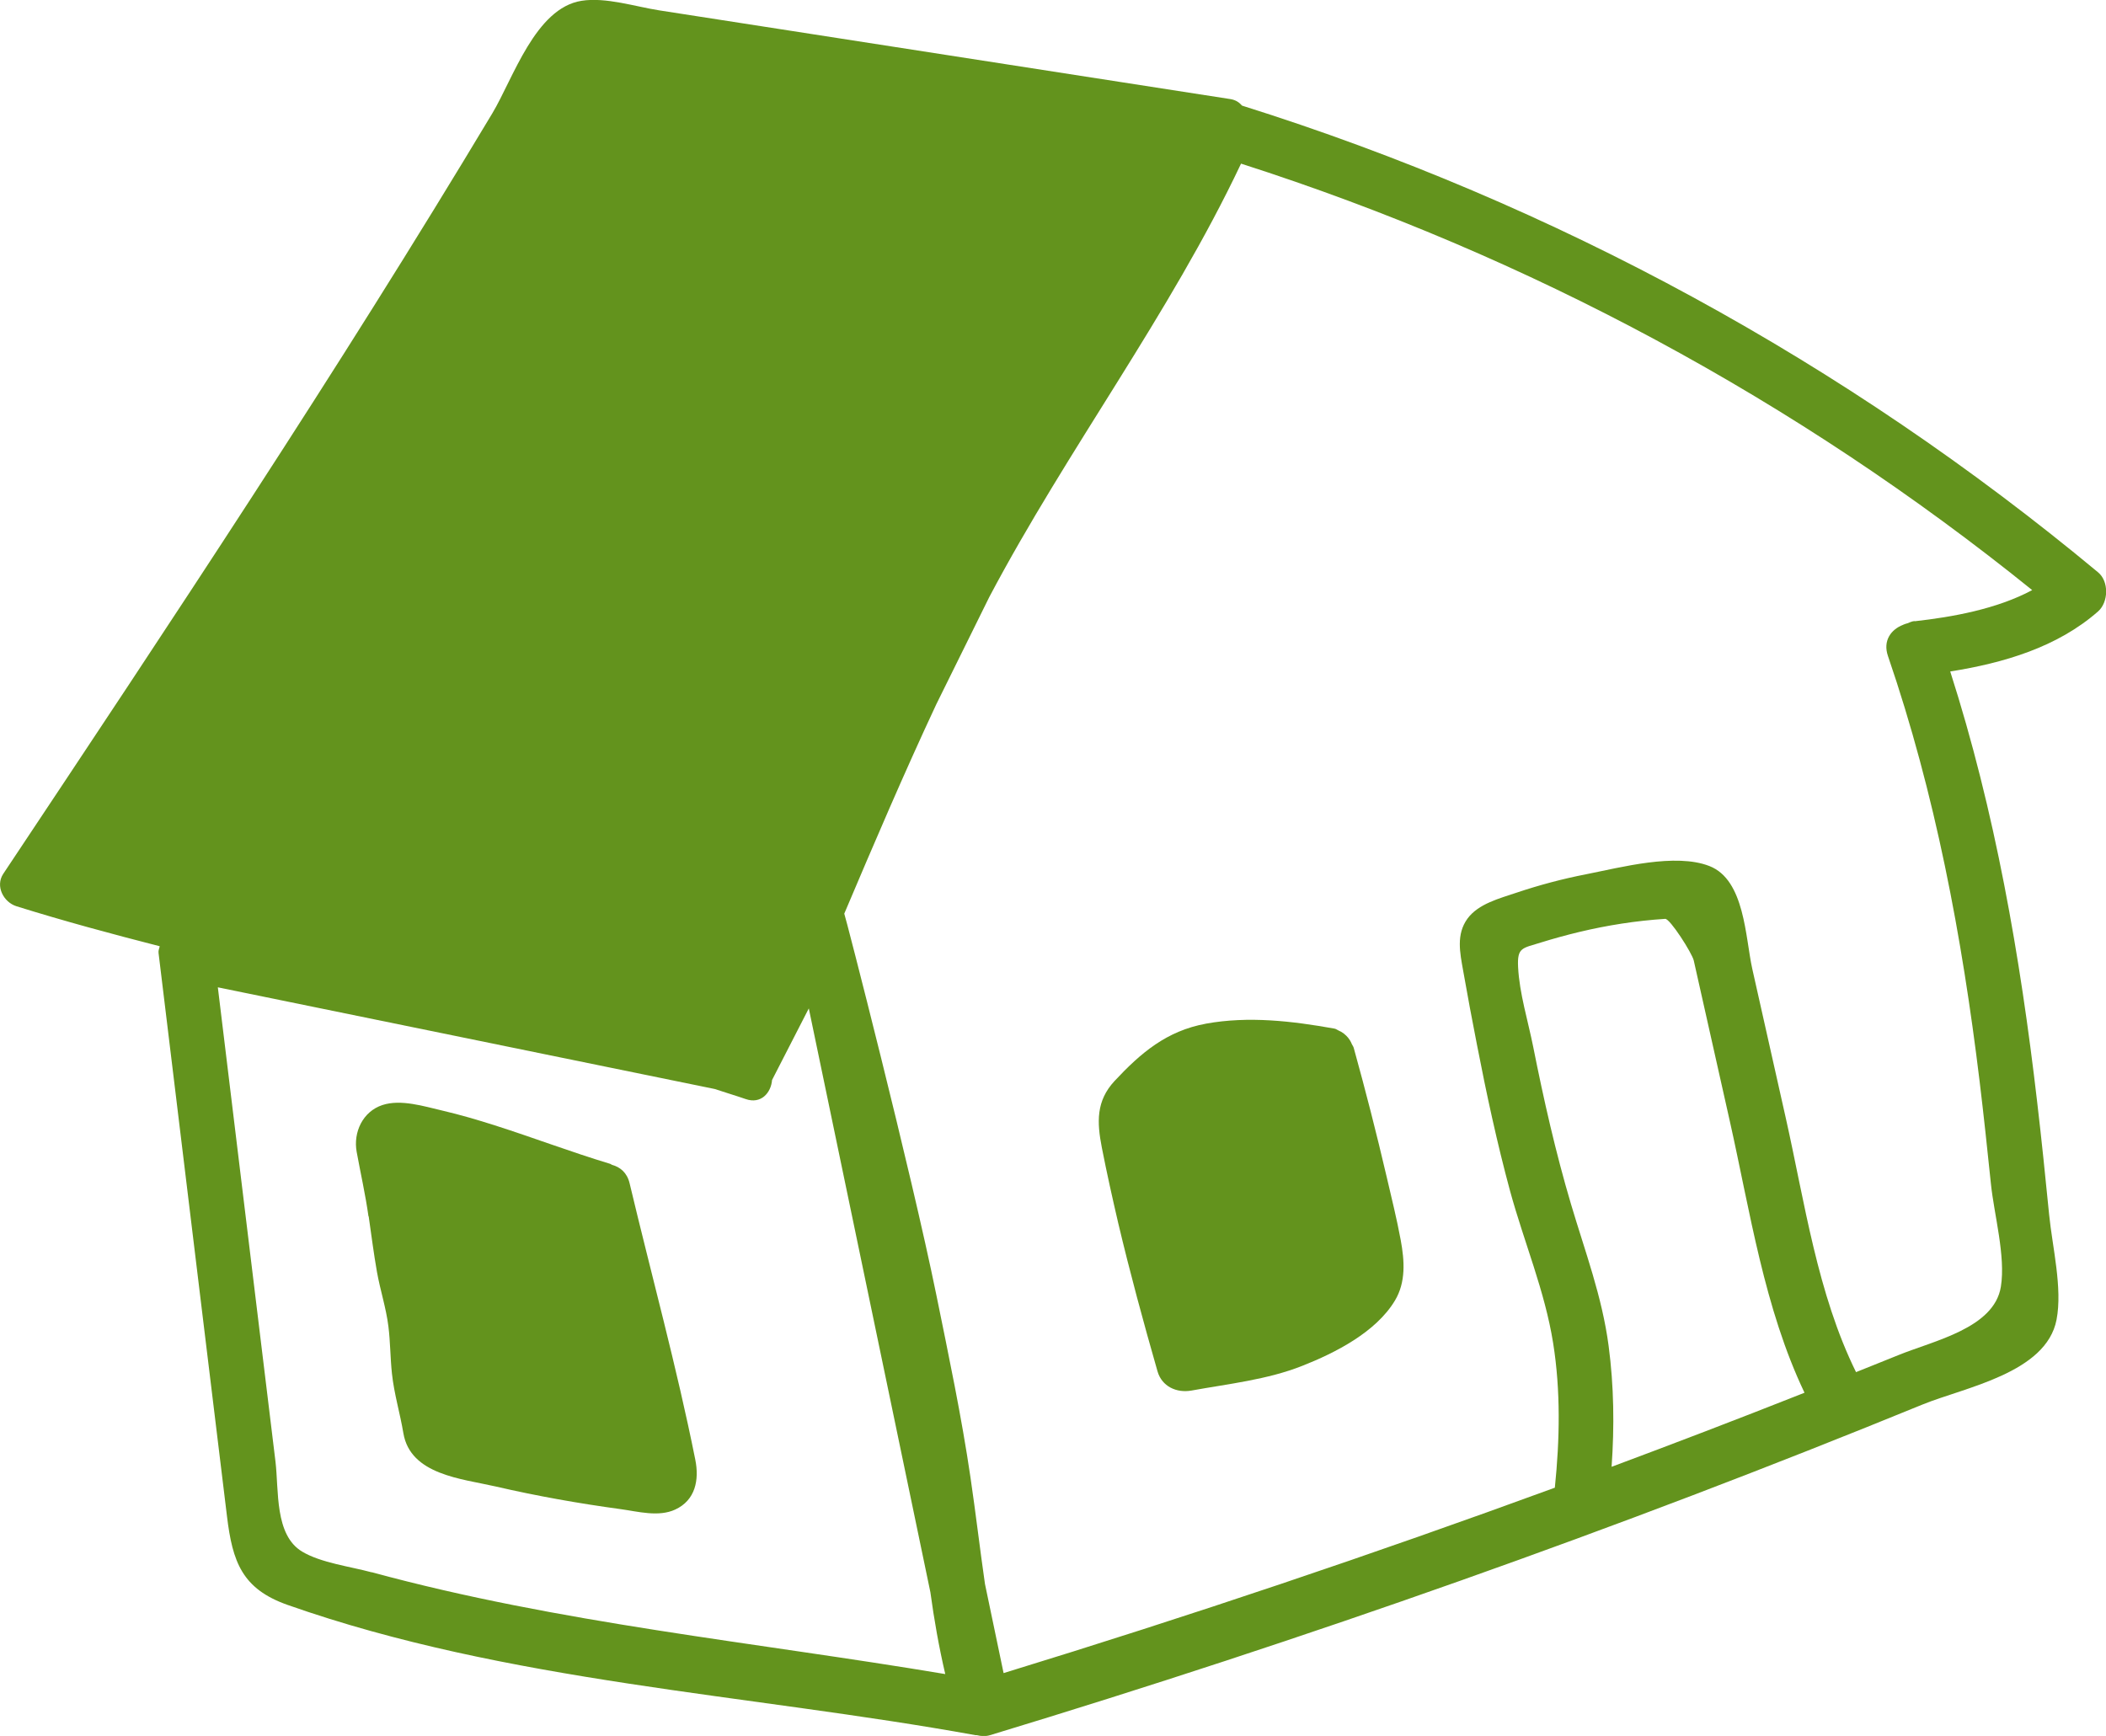 <?xml version="1.0" encoding="UTF-8"?><svg id="Layer_2" xmlns="http://www.w3.org/2000/svg" viewBox="0 0 213.75 176.21"><defs><style>.cls-1{fill:#63931d;stroke-width:0px;}</style></defs><g id="Layer_1-2"><path class="cls-1" d="M212.94,58.09c-25.64-21.32-55.08-37.38-86.88-47.37-.27-.31-.62-.57-1.17-.66-15.32-2.38-30.64-4.76-45.95-7.14-4.01-.62-8.02-1.25-12.04-1.87-2.38-.37-5.42-1.36-7.87-.97-4.69.73-6.95,7.9-9.06,11.42C34.23,37.75,17.28,63.23.33,88.7c-.83,1.25.03,2.88,1.34,3.29,4.8,1.5,9.66,2.81,14.54,4.06-.04.22-.15.42-.12.67,1.54,12.71,3.09,25.43,4.63,38.14.77,6.36,1.54,12.71,2.32,19.07.56,4.6,1.52,7.35,6.15,8.98,22.31,7.86,46.68,9.03,69.81,13.22.02,0,.04,0,.07,0,.02,0,.04,0,.07,0,.44.11.89.14,1.35,0,32.05-9.72,63.66-20.89,94.66-33.57,4.24-1.73,12.54-3.18,13.58-8.6.62-3.21-.43-7.42-.75-10.65-.38-3.83-.77-7.66-1.22-11.48-1.72-14.8-4.27-29.47-8.82-43.67,5.42-.86,10.87-2.46,15.01-6.1,1.06-.94,1.11-3.04,0-3.96ZM37.72,159.6c-2.13-.58-5.15-.96-7.05-2.1-2.81-1.68-2.36-6.2-2.71-9.14-.68-5.56-1.35-11.12-2.03-16.69-1.27-10.48-2.55-20.97-3.82-31.45,16.81,3.44,33.62,6.88,50.43,10.32,1.04.35,2.1.66,3.14,1.02,1.56.55,2.58-.64,2.68-1.93,1.24-2.42,2.49-4.85,3.73-7.27,4.11,19.75,8.22,39.51,12.34,59.26.38,2.79.87,5.57,1.51,8.31-19.43-3.26-39.15-5.15-58.21-10.34ZM182.62,141.58c-6.32,2.5-12.67,4.93-19.05,7.31.29-4.09.24-8.18-.3-12.26-.66-5.02-2.39-9.58-3.82-14.4-1.56-5.26-2.77-10.61-3.84-15.99-.52-2.6-1.4-5.43-1.53-8.08-.1-2.02.42-1.89,2.35-2.5,1.26-.39,2.53-.74,3.82-1.05,2.88-.69,5.8-1.15,8.76-1.34.49-.03,2.73,3.48,2.9,4.23,1.22,5.44,2.44,10.87,3.66,16.31,2.06,9.18,3.49,18.98,7.58,27.56-.18.07-.35.14-.53.21ZM194.31,63.04c-.27.03-.49.14-.72.23-.14.03-.26.08-.39.13-.02.01-.04.02-.06.03-1.19.46-2.06,1.59-1.52,3.16,4.8,13.99,7.52,28.49,9.3,43.15.42,3.47.79,6.95,1.15,10.43.32,3.11,1.51,7.35,1.01,10.44-.68,4.22-6.82,5.48-10.42,6.95-1.42.58-2.85,1.14-4.28,1.72-3.92-7.95-5.21-17.24-7.13-25.79-1.13-5.05-2.26-10.09-3.4-15.14-.71-3.18-.75-9.04-4.35-10.44-3.45-1.35-8.99.14-12.5.83-2.41.47-4.78,1.1-7.1,1.88-1.68.57-3.85,1.11-4.96,2.63-1.16,1.6-.76,3.46-.44,5.26.44,2.51.91,5.01,1.4,7.51.97,5,2.04,9.98,3.37,14.89,1.41,5.16,3.53,10.14,4.37,15.44.77,4.84.67,9.8.17,14.66-18.48,6.77-37.13,13.05-55.95,18.82-.63-3.01-1.26-6.03-1.89-9.05-.52-3.6-.94-7.21-1.47-10.81-.91-6.2-2.21-12.36-3.46-18.5-2.6-12.77-9.25-38.55-9.35-38.73,3.02-7.12,6.06-14.24,9.34-21.25l5.38-10.89c7.94-15.02,18.28-28.63,25.55-43.99,29.21,9.36,56.43,24.02,80.3,43.29-3.61,1.93-8.09,2.73-11.93,3.16Z"/><path class="cls-1" d="M122.4,103.91c-3.99.73-6.61,2.96-9.28,5.82-1.88,2.03-1.79,4.18-1.29,6.75.5,2.56,1.07,5.11,1.66,7.65,1.2,5.06,2.56,10.07,3.99,15.06.44,1.55,1.94,2.23,3.45,1.96,3.74-.68,7.7-1.1,11.25-2.51,3.35-1.32,7.47-3.42,9.39-6.61,1.14-1.88.98-4.07.6-6.14-.4-2.17-.94-4.33-1.44-6.48-1.02-4.37-2.13-8.71-3.33-13.04-.04-.15-.13-.25-.19-.38-.06-.15-.13-.29-.22-.43-.11-.16-.22-.31-.35-.43-.16-.16-.33-.29-.52-.4-.08-.04-.16-.08-.25-.12-.14-.06-.26-.17-.43-.2-4.31-.77-8.71-1.29-13.06-.5Z"/><path class="cls-1" d="M37.42,123.47c.27,1.88.51,3.76.84,5.64.33,1.85.93,3.66,1.16,5.52.2,1.59.19,3.2.36,4.79.22,2.07.82,4.02,1.16,6.05.71,4.24,5.94,4.63,9.38,5.42,4.19.97,8.43,1.72,12.69,2.3,1.74.24,3.84.82,5.52.04,2.06-.95,2.45-3.02,2.04-5.06-1.88-9.41-4.45-18.73-6.67-28.07-.26-1.08-.97-1.64-1.78-1.86-.07-.03-.11-.07-.18-.1-3.95-1.19-7.8-2.66-11.72-3.91-1.76-.56-3.53-1.08-5.33-1.5-1.85-.43-4.21-1.18-6.08-.56-2,.66-2.97,2.77-2.61,4.75.4,2.19.89,4.34,1.2,6.55Z"/></g></svg>
